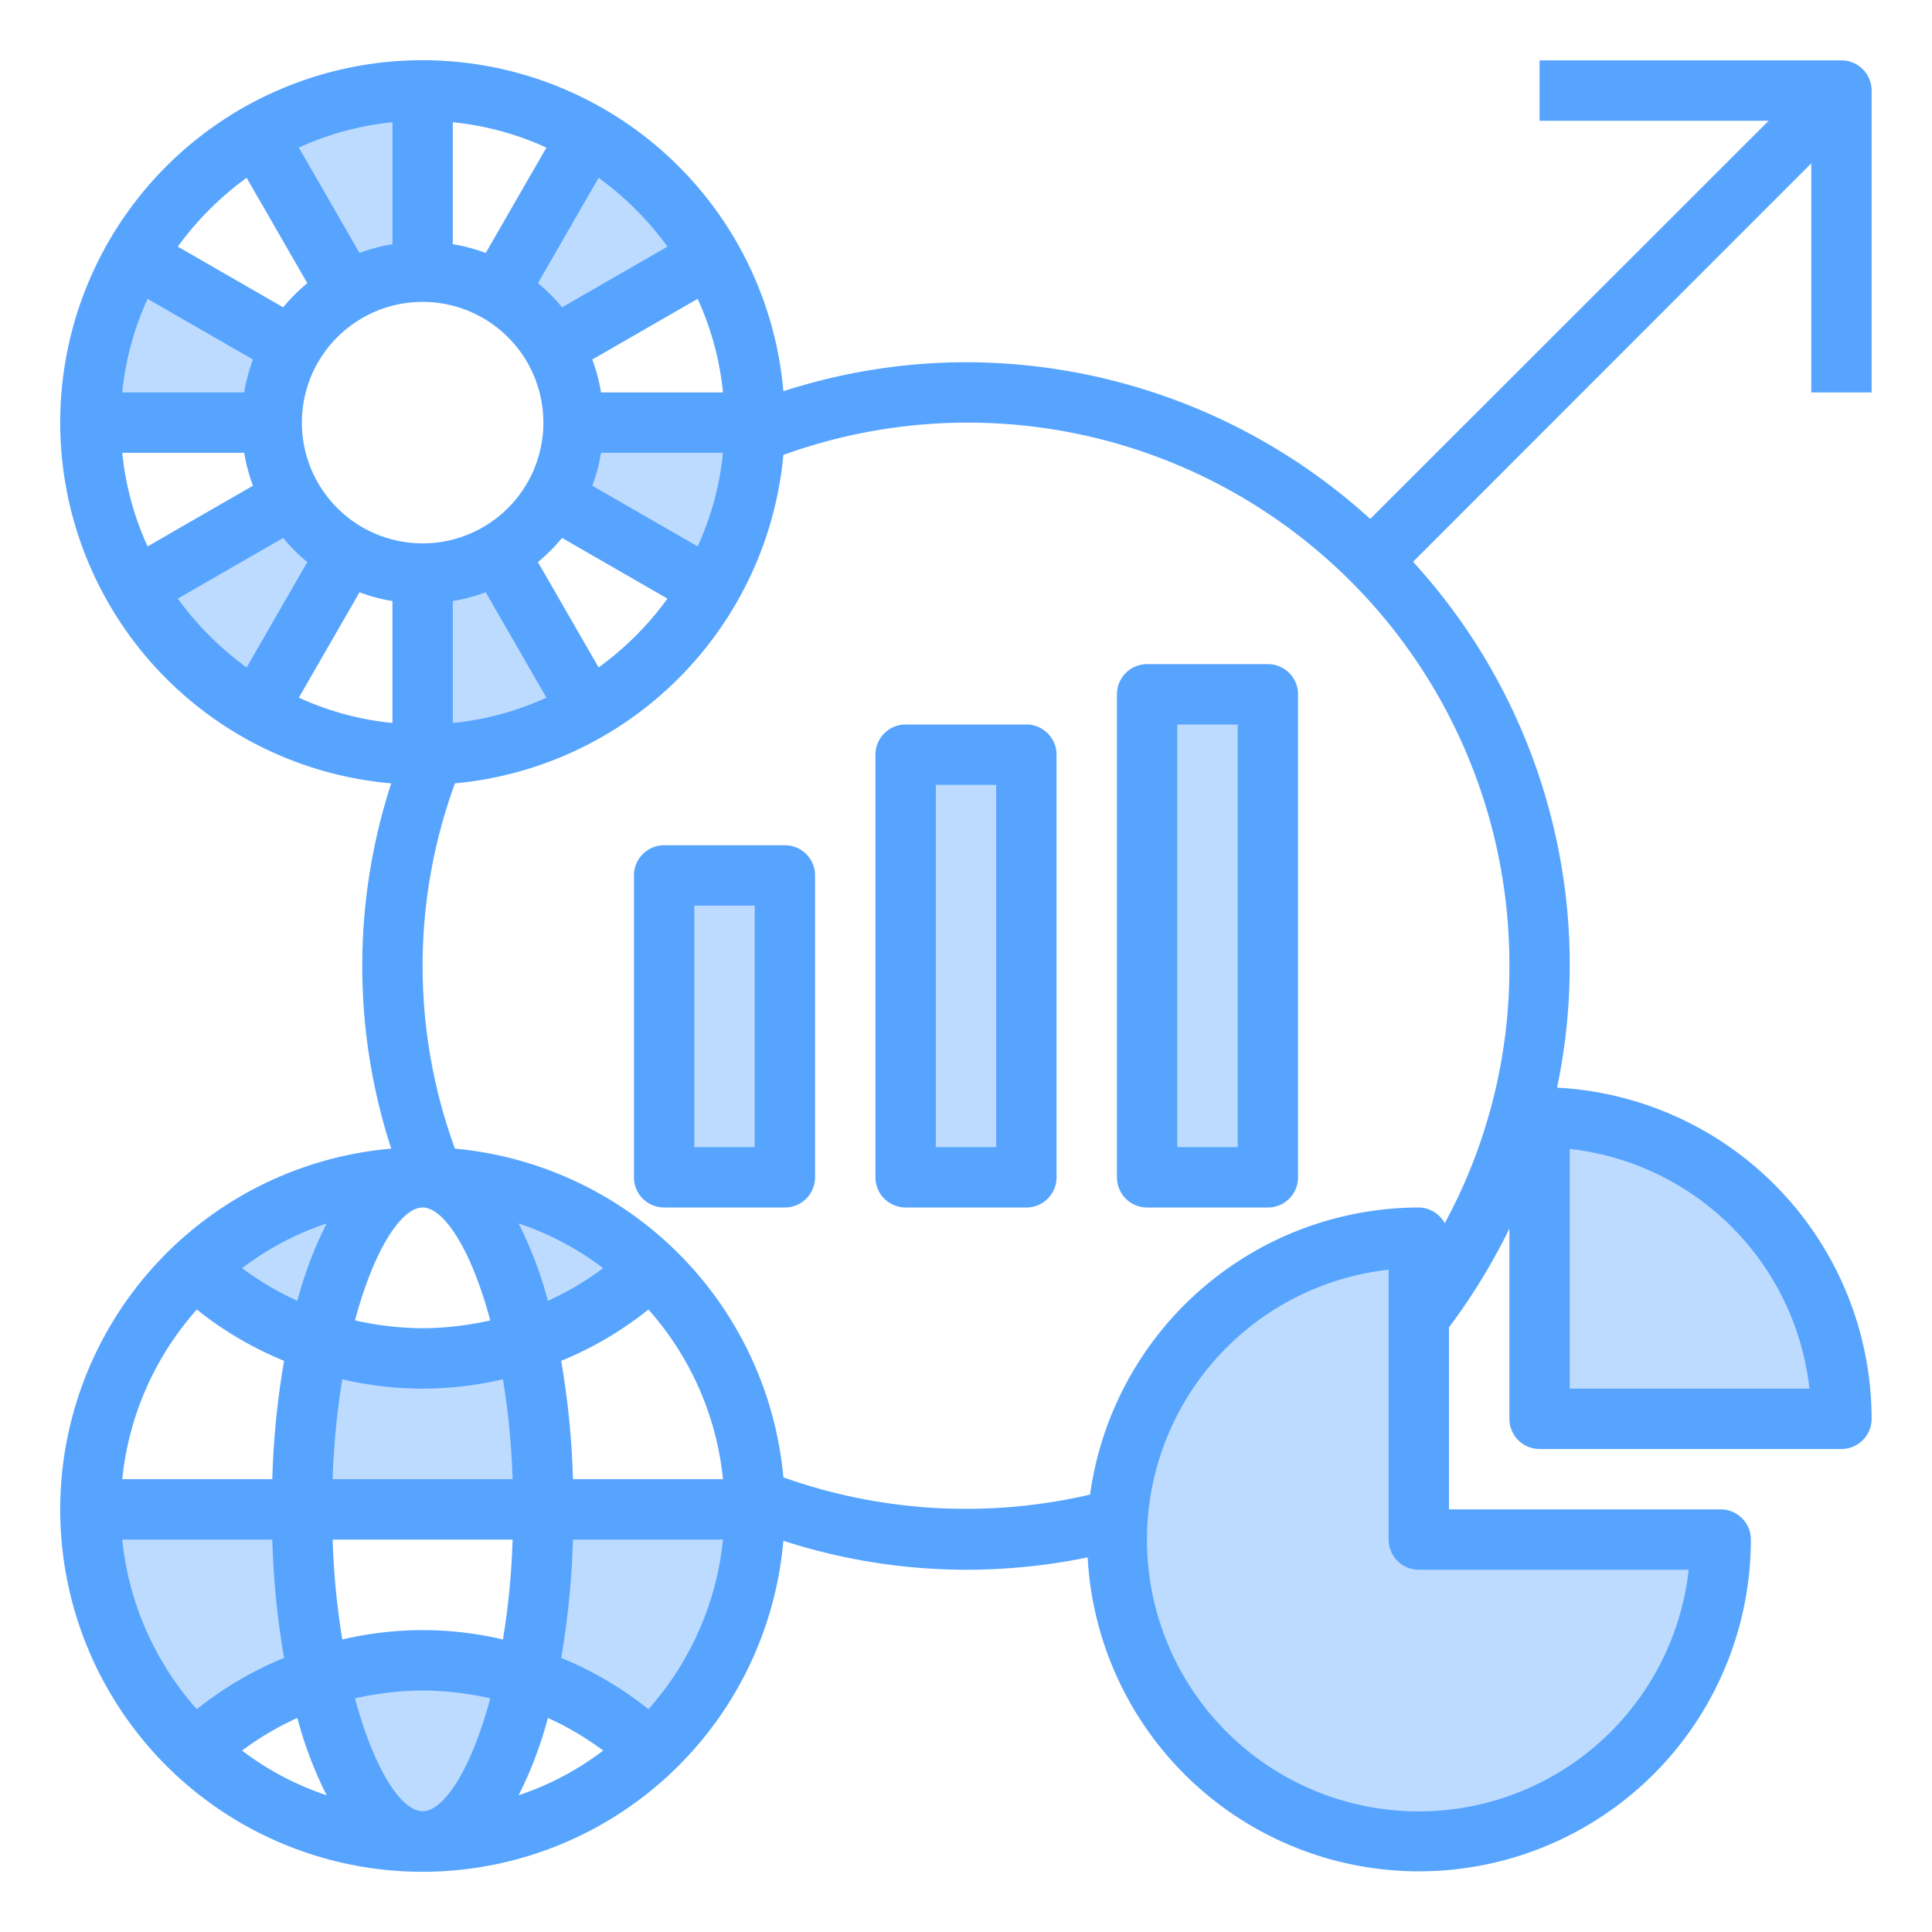 <svg height="145" viewBox="0 0 64 64" width="145" xmlns="http://www.w3.org/2000/svg"><g id="Data_Analysis-grow-worldwide-analysis-graph" data-name="Data Analysis-grow-worldwide-analysis-graph"><g fill="#bddbff"><path d="m51 37v10h10a10 10 0 0 0 -10-10z"/><path d="m37 51a10 10 0 0 0 20 0h-10v-10a10.01 10.01 0 0 0 -9.98 9.32c-.01.22-.02.45-.02.68z"/><path d="m38 23h4v16h-4z"/><path d="m30 25h4v14h-4z"/><path d="m22 29h4v10h-4z"/><path d="m18.33 16.5 5.2 3a10.921 10.921 0 0 0 1.46-5.16c.01-.11.01-.23.01-.34h-6a4.919 4.919 0 0 1 -.67 2.5z"/><path d="m21.55 58a10.925 10.925 0 0 0 3.45-8h-7a26.849 26.849 0 0 1 -.55 5.56 10.873 10.873 0 0 1 4.1 2.44z"/><path d="m19.5 4.47-3 5.2a5.018 5.018 0 0 1 1.83 1.83l5.2-3a10.971 10.971 0 0 0 -4.03-4.03z"/><path d="m14 19v6c.11 0 .23 0 .34-.01a10.921 10.921 0 0 0 5.16-1.46l-3-5.2a4.919 4.919 0 0 1 -2.5.67z"/><path d="m17.45 44.44a10.873 10.873 0 0 0 4.1-2.44 10.911 10.911 0 0 0 -7.21-2.99c-.11-.01-.23-.01-.34-.01 1.47 0 2.76 2.18 3.45 5.44z"/><path d="m17.45 44.44a10.907 10.907 0 0 1 -6.9 0 26.849 26.849 0 0 0 -.55 5.56h8a26.849 26.849 0 0 0 -.55-5.56z"/><path d="m10.55 55.56c.69 3.26 1.98 5.44 3.45 5.44s2.76-2.18 3.45-5.44a10.907 10.907 0 0 0 -6.9 0z"/><path d="m11.5 9.67a4.919 4.919 0 0 1 2.5-.67v-6a10.922 10.922 0 0 0 -5.5 1.47z"/><path d="m4.47 19.5a10.971 10.971 0 0 0 4.03 4.03l3-5.2a5.018 5.018 0 0 1 -1.83-1.83z"/><path d="m14 39a10.967 10.967 0 0 0 -7.55 3 10.873 10.873 0 0 0 4.1 2.44c.69-3.26 1.98-5.44 3.45-5.44z"/><path d="m10.55 55.56a26.849 26.849 0 0 1 -.55-5.56h-7a10.925 10.925 0 0 0 3.45 8 10.873 10.873 0 0 1 4.1-2.44z"/><path d="m9.67 11.5-5.2-3a10.922 10.922 0 0 0 -1.47 5.5h6a4.919 4.919 0 0 1 .67-2.5z"/></g><path d="m62 13v-10a1 1 0 0 0 -1-1h-10v2h7.59l-13.2 13.19a19.913 19.913 0 0 0 -13.39-5.19 19.68 19.68 0 0 0 -6.05.96 12 12 0 1 0 -12.99 12.99 19.544 19.544 0 0 0 0 12.1 12 12 0 1 0 12.99 12.99 19.68 19.68 0 0 0 6.05.96 19.963 19.963 0 0 0 4.03-.41 10.993 10.993 0 0 0 21.97-.59 1 1 0 0 0 -1-1h-9v-6.03a20.463 20.463 0 0 0 2-3.27v6.3a1 1 0 0 0 1 1h10a1 1 0 0 0 1-1 11 11 0 0 0 -10.42-10.97 19.8 19.8 0 0 0 -4.77-17.42l13.19-13.2v7.59zm-10 25.06a8.994 8.994 0 0 1 7.94 7.94h-7.94zm-28.89-28.16a9.748 9.748 0 0 1 .84 3.1h-4.04a5.641 5.641 0 0 0 -.29-1.09zm-5.29 8.72a6.047 6.047 0 0 0 .8-.8l3.49 2.01a10.274 10.274 0 0 1 -2.28 2.28zm.28 4.49a9.748 9.748 0 0 1 -3.1.84v-4.04a5.641 5.641 0 0 0 1.09-.29zm1.52-7.02a5.641 5.641 0 0 0 .29-1.09h4.04a9.748 9.748 0 0 1 -.84 3.1zm2.49-7.92-3.49 2.01a6.047 6.047 0 0 0 -.8-.8l2.01-3.49a10.274 10.274 0 0 1 2.28 2.28zm-7.11-4.12a9.748 9.748 0 0 1 3.1.84l-2.01 3.49a5.641 5.641 0 0 0 -1.09-.29zm3 9.95a4 4 0 1 1 -4-4 4 4 0 0 1 4 4zm-5-9.95v4.04a5.641 5.641 0 0 0 -1.09.29l-2.01-3.49a9.748 9.748 0 0 1 3.1-.84zm-4.83 1.84 2.01 3.49a6.047 6.047 0 0 0 -.8.8l-3.49-2.01a10.274 10.274 0 0 1 2.28-2.28zm-3.28 4.01 3.49 2.01a5.641 5.641 0 0 0 -.29 1.09h-4.04a9.748 9.748 0 0 1 .84-3.1zm0 8.2a9.748 9.748 0 0 1 -.84-3.1h4.04a5.641 5.641 0 0 0 .29 1.09zm1 1.73 3.49-2.01a6.047 6.047 0 0 0 .8.8l-2.01 3.49a10.274 10.274 0 0 1 -2.28-2.28zm4.01 3.28 2.01-3.49a5.641 5.641 0 0 0 1.09.29v4.04a9.748 9.748 0 0 1 -3.1-.84zm4.1 16.89c.7 0 1.61 1.38 2.24 3.74a10.468 10.468 0 0 1 -2.24.26 10.468 10.468 0 0 1 -2.24-.26c.63-2.36 1.54-3.74 2.24-3.74zm-7.48 3.38a11.736 11.736 0 0 0 2.89 1.7 27.541 27.541 0 0 0 -.39 3.92h-4.97a9.955 9.955 0 0 1 2.47-5.62zm-2.47 7.62h4.97a27.541 27.541 0 0 0 .39 3.92 11.736 11.736 0 0 0 -2.89 1.7 9.955 9.955 0 0 1 -2.47-5.62zm3.97 6.99a9.668 9.668 0 0 1 1.83-1.08 13.146 13.146 0 0 0 .97 2.56 9.636 9.636 0 0 1 -2.8-1.48zm1.83-14.9a9.668 9.668 0 0 1 -1.83-1.08 9.636 9.636 0 0 1 2.8-1.48 13.146 13.146 0 0 0 -.97 2.56zm4.15 16.91c-.7 0-1.61-1.38-2.24-3.74a10.468 10.468 0 0 1 2.24-.26 10.468 10.468 0 0 1 2.24.26c-.63 2.36-1.54 3.74-2.24 3.74zm2.66-5.69a11.567 11.567 0 0 0 -5.32 0 24.783 24.783 0 0 1 -.32-3.31h5.96a24.783 24.783 0 0 1 -.32 3.31zm-5.64-5.31a24.783 24.783 0 0 1 .32-3.31 11.567 11.567 0 0 0 5.32 0 24.783 24.783 0 0 1 .32 3.31zm6.16 10.47a13.146 13.146 0 0 0 .97-2.56 9.668 9.668 0 0 1 1.83 1.08 9.636 9.636 0 0 1 -2.8 1.48zm0-18.94a9.636 9.636 0 0 1 2.8 1.48 9.668 9.668 0 0 1 -1.83 1.08 13.146 13.146 0 0 0 -.97-2.56zm4.3 16.09a11.736 11.736 0 0 0 -2.89-1.7 27.541 27.541 0 0 0 .39-3.92h4.97a9.955 9.955 0 0 1 -2.47 5.62zm-2.5-7.62a27.541 27.541 0 0 0 -.39-3.92 11.736 11.736 0 0 0 2.89-1.7 9.955 9.955 0 0 1 2.47 5.62zm36.96 3a9 9 0 1 1 -9.94-9.94v8.94a1 1 0 0 0 1 1zm-5.94-20a17.719 17.719 0 0 1 -2.14 8.52 1 1 0 0 0 -.86-.52 11.018 11.018 0 0 0 -10.89 9.51 18.1 18.1 0 0 1 -10.16-.57 12.031 12.031 0 0 0 -10.88-10.89 17.639 17.639 0 0 1 0-12.1 12.039 12.039 0 0 0 10.88-10.88 17.946 17.946 0 0 1 24.05 16.93z" fill="#57a4ff"/><path d="m26 28h-4a1 1 0 0 0 -1 1v10a1 1 0 0 0 1 1h4a1 1 0 0 0 1-1v-10a1 1 0 0 0 -1-1zm-1 10h-2v-8h2z" fill="#57a4ff"/><path d="m34 24h-4a1 1 0 0 0 -1 1v14a1 1 0 0 0 1 1h4a1 1 0 0 0 1-1v-14a1 1 0 0 0 -1-1zm-1 14h-2v-12h2z" fill="#57a4ff"/><path d="m42 22h-4a1 1 0 0 0 -1 1v16a1 1 0 0 0 1 1h4a1 1 0 0 0 1-1v-16a1 1 0 0 0 -1-1zm-1 16h-2v-14h2z" fill="#57a4ff"/></g></svg>